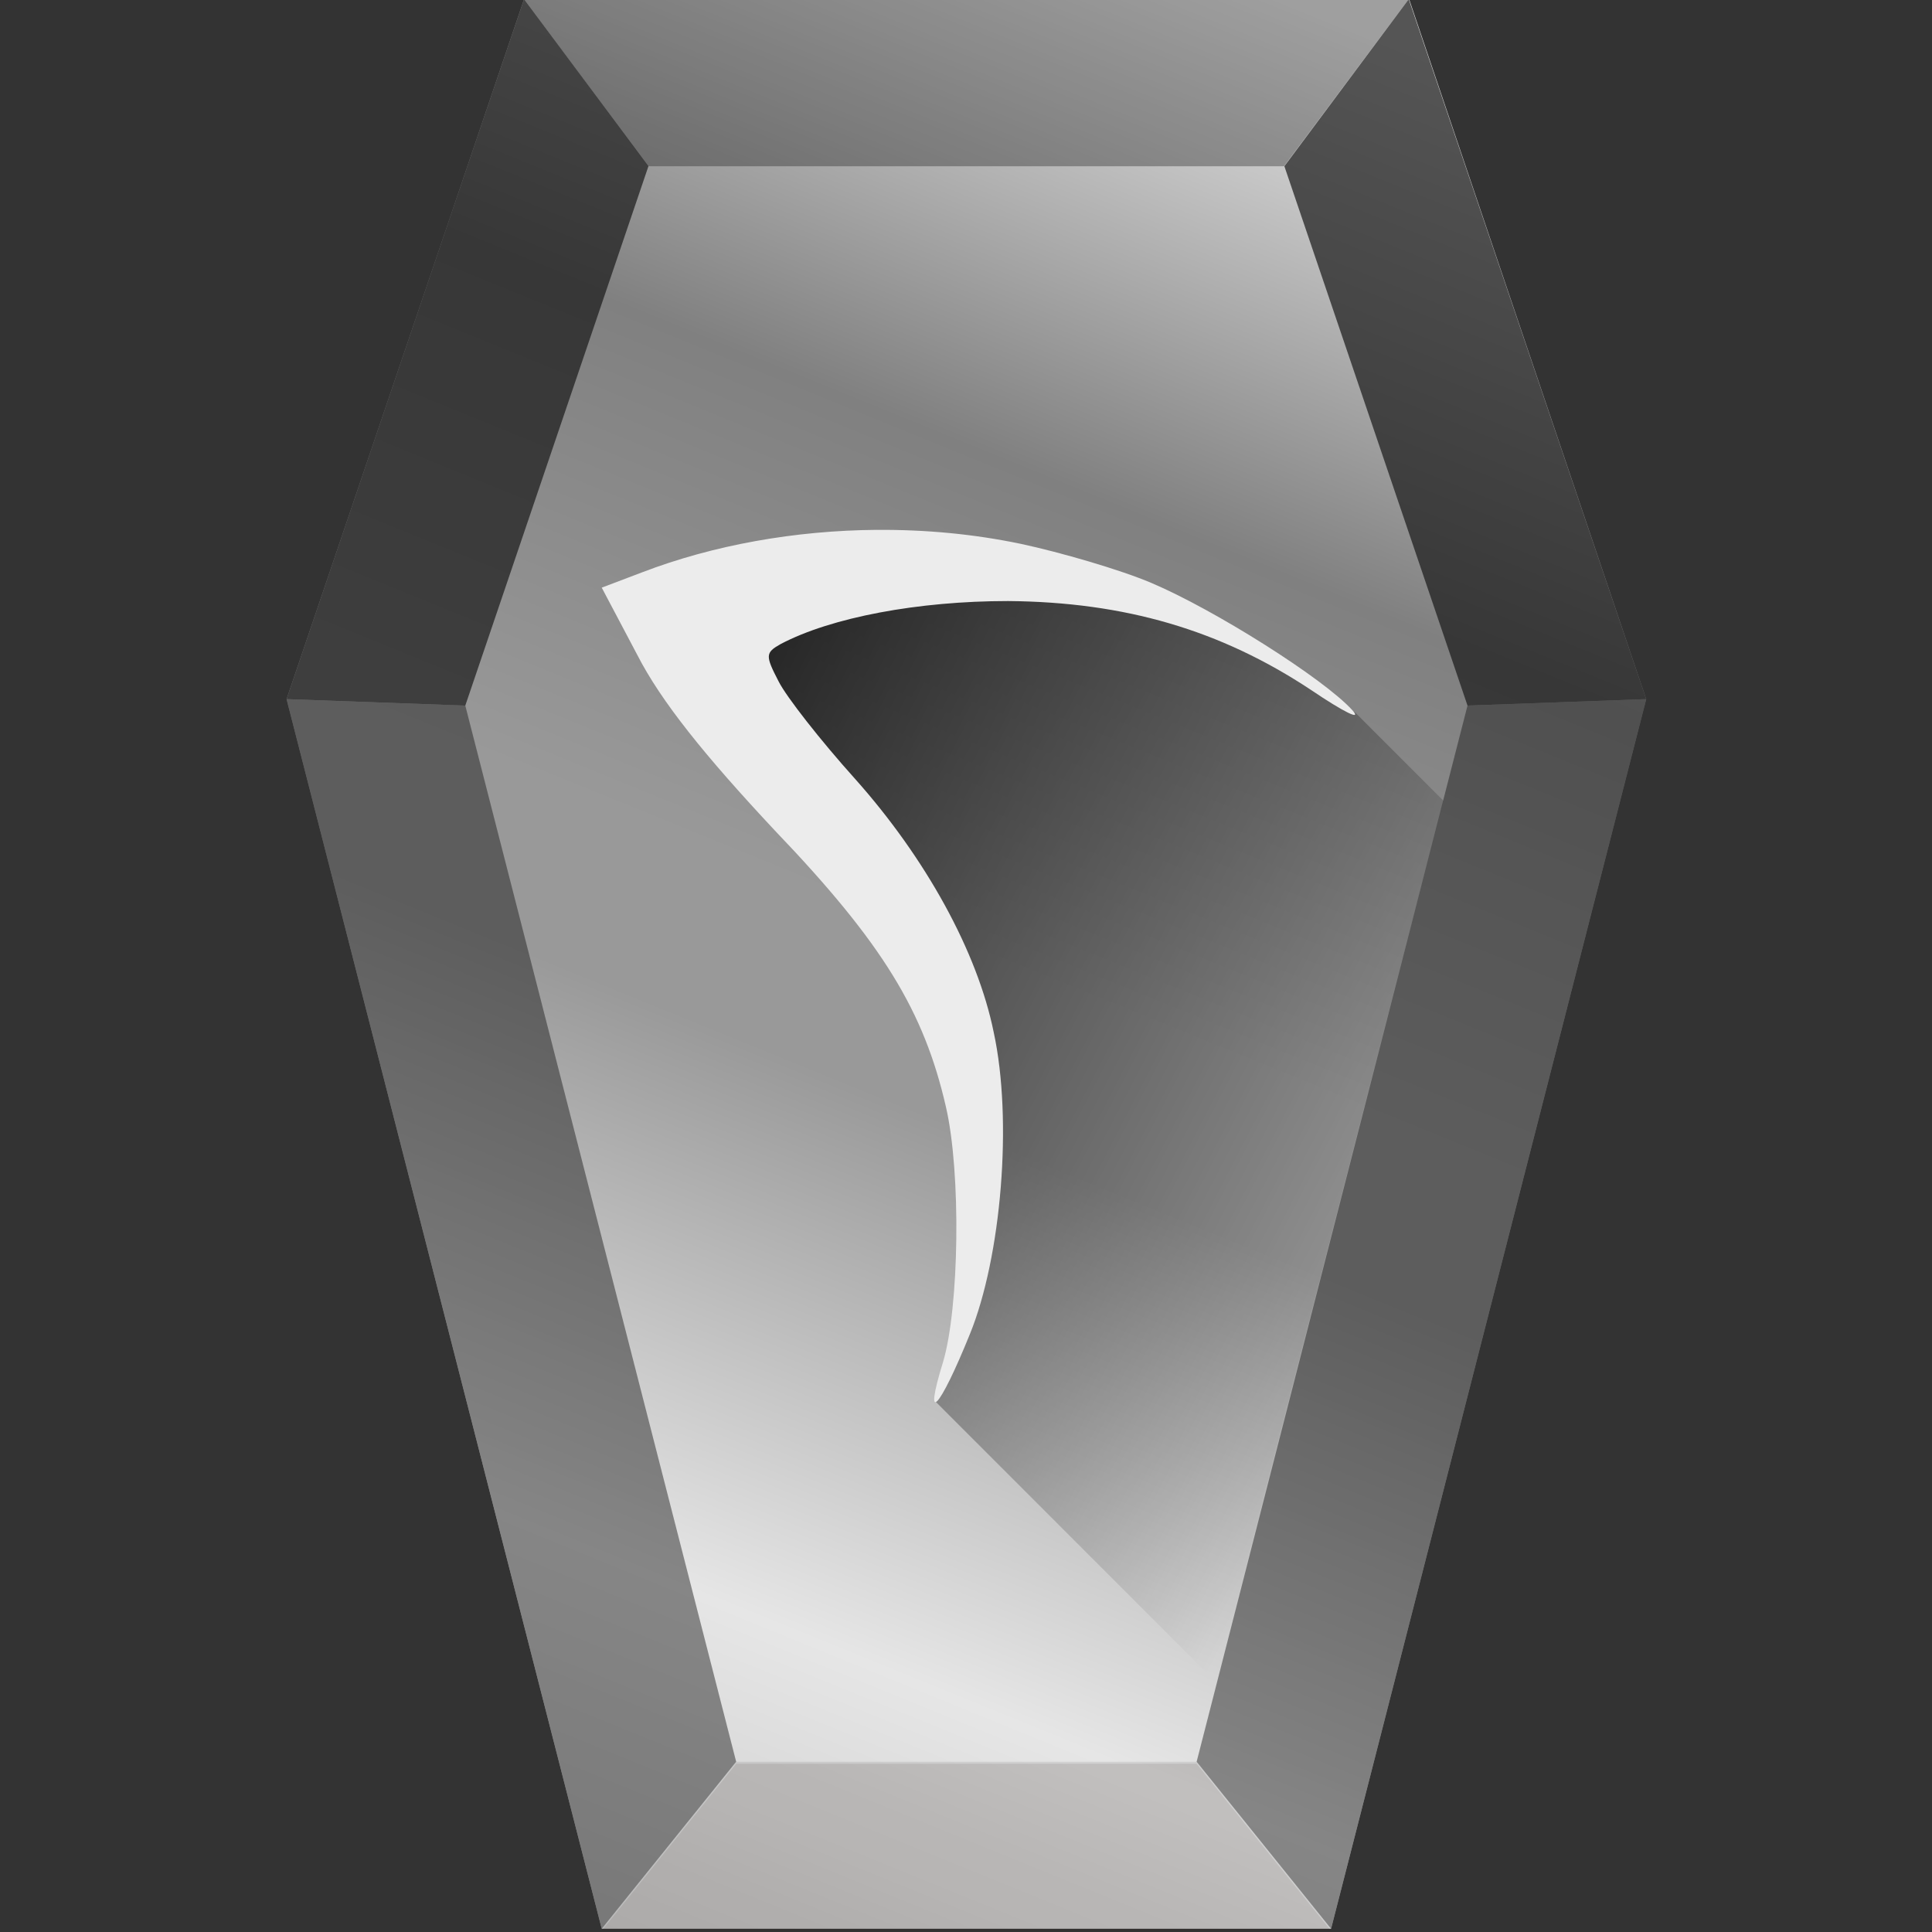 <?xml version="1.0" encoding="UTF-8" standalone="no"?>
<svg
   xmlns:dc="http://purl.org/dc/elements/1.1/"
   xmlns:cc="http://creativecommons.org/ns#"
   xmlns:rdf="http://www.w3.org/1999/02/22-rdf-syntax-ns#"
   xmlns:svg="http://www.w3.org/2000/svg"
   xmlns="http://www.w3.org/2000/svg"
   xmlns:sodipodi="http://sodipodi.sourceforge.net/DTD/sodipodi-0.dtd"
   xmlns:inkscape="http://www.inkscape.org/namespaces/inkscape"
   width="48"
   height="48"
   version="1"
   id="svg44"
   sodipodi:docname="cockos-reaper-template.svg"
   inkscape:version="0.92.4 (5da689c313, 2019-01-14)">
  <rect width="100%" height="100%" fill="#333333" stroke="none"/>
  <sodipodi:namedview
     pagecolor="#ffffff"
     bordercolor="#666666"
     borderopacity="1"
     objecttolerance="10"
     gridtolerance="10"
     guidetolerance="10"
     inkscape:pageopacity="0"
     inkscape:pageshadow="2"
     inkscape:window-width="1136"
     inkscape:window-height="480"
     id="namedview46"
     showgrid="false"
     inkscape:zoom="4.9166667"
     inkscape:cx="2.1355932"
     inkscape:cy="24"
     inkscape:window-x="0"
     inkscape:window-y="25"
     inkscape:window-maximized="0"
     inkscape:current-layer="svg44" />
  <defs
     id="defs20">
    <linearGradient
       id="linearGradient852"
       x1="11.845"
       x2="38.124"
       y1="12.321"
       y2="25.917"
       gradientUnits="userSpaceOnUse">
      <stop
         offset="0"
         id="stop2" />
      <stop
         stop-opacity="0"
         offset="1"
         id="stop4" />
    </linearGradient>
    <linearGradient
       id="e"
       x1="14.94"
       x2="34.08"
       y1="47.97"
       y2="1"
       gradientTransform="translate(0.01,-0.05)"
       gradientUnits="userSpaceOnUse">
      <stop
         stop-color="#ccc"
         offset="0"
         id="stop7" />
      <stop
         stop-color="#e6e6e6"
         offset=".17"
         id="stop9" />
      <stop
         stop-color="#999"
         offset=".43"
         id="stop11" />
      <stop
         stop-color="#999"
         offset=".51"
         id="stop13" />
      <stop
         stop-color="gray"
         offset=".74"
         id="stop15" />
      <stop
         stop-color="#e6e6e6"
         offset="1"
         id="stop17" />
    </linearGradient>
  </defs>
  <path
     d="M 40.9,17.37 33.07,47.92 H 14.95 L 7.12,17.37 13.02,-0.02 h 21.99 z"
     id="path22"
     style="fill:url(#e)"
     inkscape:connector-curvature="0" />
  <g
     id="g36"
     style="fill:#1a1a1a">
    <path
       d="m 18.29,43.77 -3.34,4.15 h 18.12 l -3.34,-4.15 z"
       id="path24"
       inkscape:connector-curvature="0"
       style="fill-opacity:0.1" />
    <path
       d="m 29.73,43.77 3.34,4.15 7.83,-30.55 -4.44,0.16 z"
       id="path26"
       inkscape:connector-curvature="0"
       style="fill-opacity:0.47" />
    <path
       d="M 13.02,-0.02 16.1,4.13 H 31.9 L 35,-0.02 Z"
       id="path28"
       inkscape:connector-curvature="0"
       style="fill-opacity:0.35" />
    <path
       d="M 40.9,17.37 35,-0.02 l -3.09,4.15 4.55,13.4 z"
       id="path30"
       inkscape:connector-curvature="0"
       style="fill-opacity:0.71" />
    <path
       d="m 18.29,43.77 -3.34,4.15 -7.83,-30.55 4.44,0.16 z"
       id="path32"
       inkscape:connector-curvature="0"
       style="fill-opacity:0.47" />
    <path
       d="m 7.12,17.37 5.9,-17.39 3.09,4.15 -4.55,13.4 z"
       id="path34"
       inkscape:connector-curvature="0"
       style="fill-opacity:0.71" />
  </g>
  <path
     d="m 18.29,43.82 -3.34,4.15 h 18.12 l -3.34,-4.15 z"
     id="path38"
     inkscape:connector-curvature="0"
     style="fill:#28170b;fill-opacity:0.1" />
  <path
     d="m 30.209,41.791 5.65,-21.899 -2.176,-2.176 -3.193,-2.086 -1.828,-0.592 -6.979,-0.67 -1.133,0.412 c 0,0 -3.451,0.773 -3.451,0.901 0,0.129 3.167,4.197 3.322,4.506 0.155,0.309 3.116,4.893 3.116,4.893 0,0 0.979,4.635 0.876,4.635 -0.103,0 -0.592,3.425 -0.592,3.425 l -0.585,1.675 z"
     id="path40"
     style="fill:url(#linearGradient852)"
     inkscape:connector-curvature="0" />
  <path
     d="m 21.782,13.164 c -2.021,0.016 -4.052,0.374 -5.833,1.057 l -0.999,0.379 0.879,1.663 c 0.594,1.164 1.687,2.517 3.421,4.37 2.684,2.803 3.705,4.49 4.251,6.865 0.38,1.639 0.332,4.987 -0.071,6.341 -0.499,1.615 -0.095,1.187 0.665,-0.689 0.784,-1.924 1.068,-5.32 0.593,-7.505 -0.404,-1.995 -1.686,-4.323 -3.444,-6.294 -0.855,-0.95 -1.71,-2.042 -1.9,-2.422 -0.332,-0.641 -0.331,-0.712 0.048,-0.926 1.259,-0.665 3.42,-1.07 5.652,-1.07 2.897,0.024 5.273,0.714 7.53,2.21 0.807,0.546 1.283,0.783 1.021,0.498 -0.713,-0.784 -3.421,-2.493 -4.989,-3.158 -0.783,-0.332 -2.255,-0.759 -3.252,-0.973 h -0.002 c -1.148,-0.24 -2.358,-0.355 -3.571,-0.345 z"
     id="path42"
     inkscape:connector-curvature="0"
     style="fill:#ececec;stroke-width:0.73" />
</svg>
